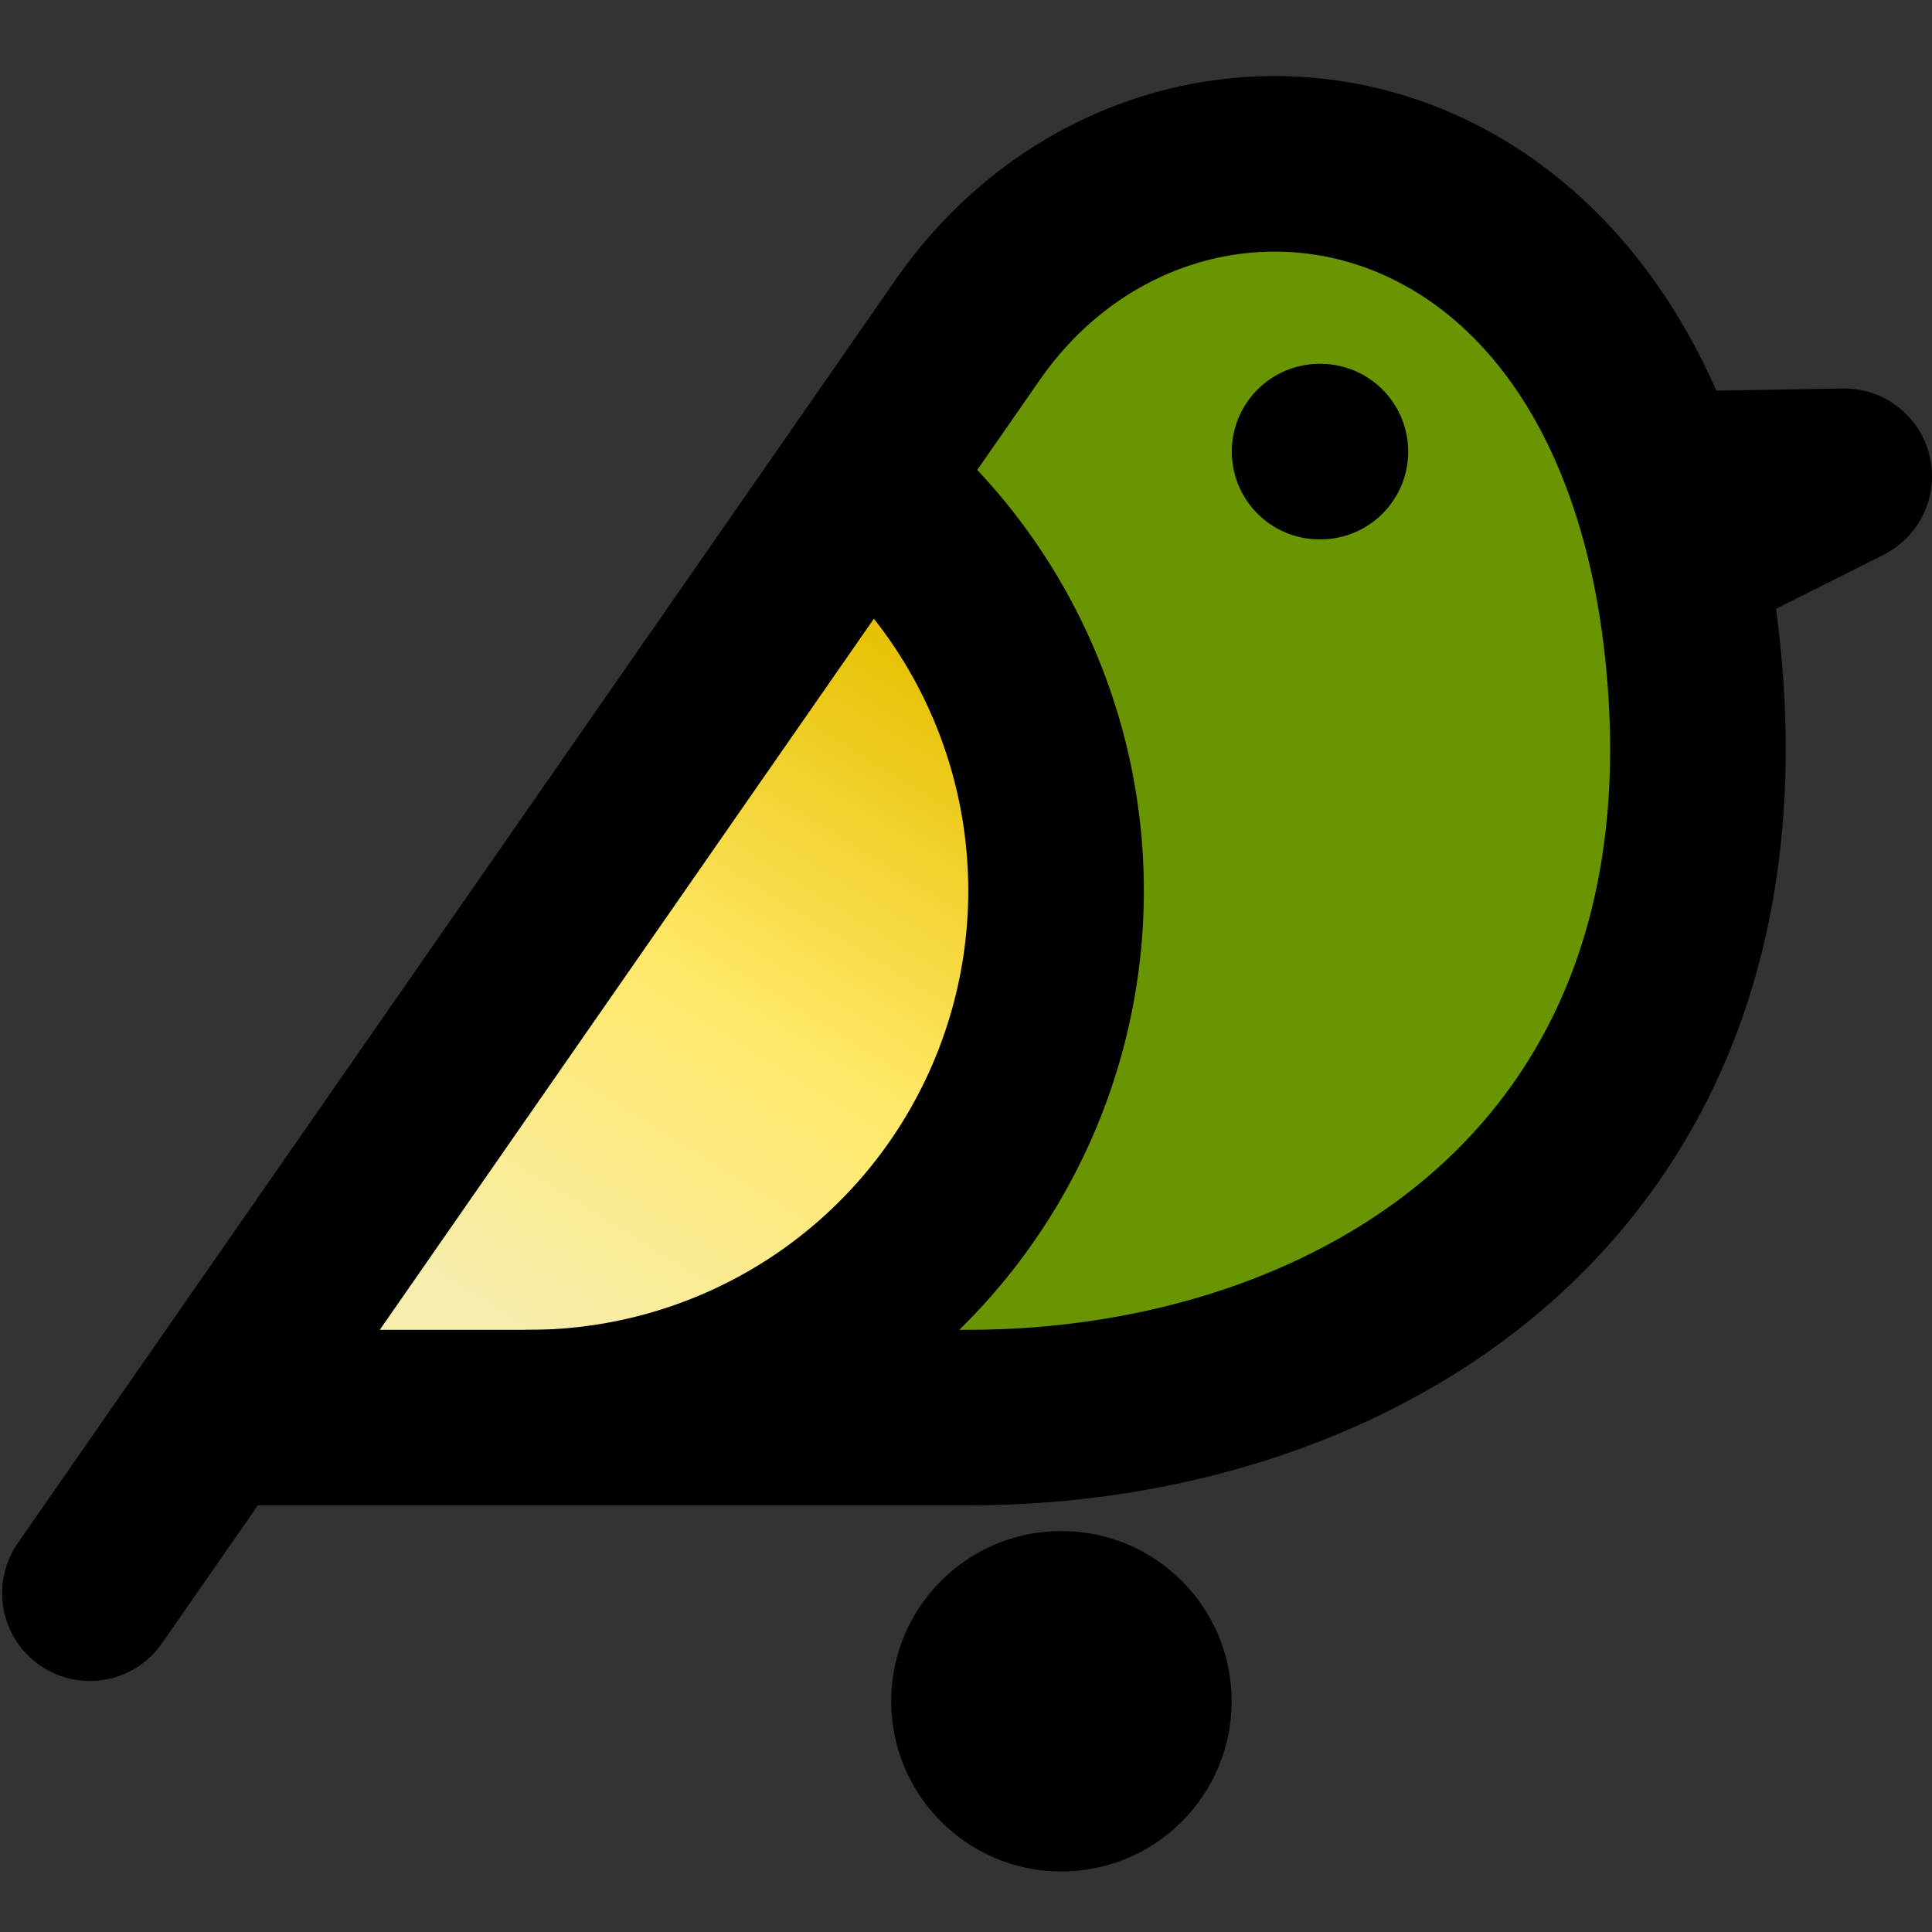 <?xml version="1.0" encoding="UTF-8" standalone="no"?>
<!-- Created with Inkscape (http://www.inkscape.org/) -->

<svg
   width="11.906mm"
   height="11.906mm"
   viewBox="0 0 11.906 11.906"
   version="1.1"
   id="svg5"
   inkscape:version="1.3.2 (091e20e, 2023-11-25, custom)"
   sodipodi:docname="icon_design.svg"
   xml:space="preserve"
   xmlns:inkscape="http://www.inkscape.org/namespaces/inkscape"
   xmlns:sodipodi="http://sodipodi.sourceforge.net/DTD/sodipodi-0.dtd"
   xmlns:xlink="http://www.w3.org/1999/xlink"
   xmlns="http://www.w3.org/2000/svg"
   xmlns:svg="http://www.w3.org/2000/svg"><rect x="0" y="0" width="11.906" height="11.906" fill="#333333" stroke="none"/><sodipodi:namedview
     id="namedview7"
     pagecolor="#ffffff"
     bordercolor="#666666"
     borderopacity="1.0"
     inkscape:pageshadow="2"
     inkscape:pageopacity="0.0"
     inkscape:pagecheckerboard="0"
     inkscape:document-units="px"
     showgrid="false"
     showborder="true"
     inkscape:zoom="1.4142135"
     inkscape:cx="86.267028"
     inkscape:cy="32.173359"
     inkscape:window-width="1920"
     inkscape:window-height="1009"
     inkscape:window-x="-8"
     inkscape:window-y="-8"
     inkscape:window-maximized="1"
     inkscape:current-layer="layer1"
     inkscape:showpageshadow="2"
     inkscape:deskcolor="#d1d1d1" /><defs
     id="defs2"><linearGradient
       id="linearGradient16"
       inkscape:collect="always"><stop
         style="stop-color:#e5c001;stop-opacity:1"
         offset="0"
         id="stop17" /><stop
         style="stop-color:#ffe867;stop-opacity:1;"
         offset="0.507"
         id="stop18" /><stop
         style="stop-color:#f7edac;stop-opacity:1"
         offset="0.994"
         id="stop16" /></linearGradient><inkscape:path-effect
       effect="skeletal"
       id="path-effect6"
       is_visible="true"
       lpeversion="1"
       pattern="M 0,4.992 C 0,2.236 2.236,0 4.992,0 c 2.756,0 4.992,2.236 4.992,4.992 0,2.756 -2.236,4.992 -4.992,4.992 C 2.236,9.984 0,7.748 0,4.992 Z"
       copytype="single_stretched"
       prop_scale="1"
       scale_y_rel="false"
       spacing="0"
       normal_offset="0"
       tang_offset="0"
       prop_units="false"
       vertical_pattern="false"
       hide_knot="false"
       fuse_tolerance="0" /><inkscape:path-effect
       effect="powerstroke"
       id="path-effect4"
       is_visible="true"
       lpeversion="1.3"
       scale_width="1"
       interpolator_type="CubicBezierJohan"
       interpolator_beta="0.2"
       start_linecap_type="zerowidth"
       end_linecap_type="zerowidth"
       offset_points="0,1.49"
       linejoin_type="extrp_arc"
       miter_limit="4"
       not_jump="false"
       sort_points="true"
       message="&lt;b&gt;Ctrl + click&lt;/b&gt; on existing node and move it" /><linearGradient
       inkscape:collect="always"
       id="linearGradient1179"><stop
         style="stop-color:#c8c4b7;stop-opacity:1"
         offset="0"
         id="stop1175" /><stop
         style="stop-color:#e3e2db;stop-opacity:1"
         offset="1"
         id="stop1177" /></linearGradient><clipPath
       clipPathUnits="userSpaceOnUse"
       id="clipPath70034"><path
         id="path70036"
         style="fill:#79859b;fill-opacity:1;stroke:#000000;stroke-width:0.529;stroke-linecap:butt;stroke-linejoin:miter;stroke-miterlimit:4;stroke-dasharray:none;stroke-opacity:1;paint-order:stroke fill markers"
         d="m 548.06,-228.107 c -0.549,0.003 -1.188,0.107 -1.692,0.308 -0.265,0.106 -0.45,0.52 -0.58,1.027 -0.095,-0.022 -0.232,-0.038 -0.438,-0.038 -0.308,0 -0.573,0.033 -0.797,0.141 -0.162,0.079 -0.284,0.1 -0.278,0.308 0.029,0.029 0.5,0.053 0.783,0.082 0.225,0.023 0.461,0.125 0.594,0.185 -0.058,0.369 -0.096,0.74 -0.12,1.048 -0.008,0.101 -0.014,0.192 -0.019,0.277 -0.002,0.031 -0.003,0.057 -0.005,0.086 -0.003,0.052 -0.006,0.1 -0.008,0.142 -0.001,0.034 -0.002,0.059 -0.003,0.087 -10e-4,0.035 -6.1e-4,0.04 -0.002,0.064 -0.002,0.056 -0.003,0.095 -0.003,0.095 0,0 -0.004,0.006 -0.015,0.035 -0.005,0.015 -0.013,0.036 -0.022,0.066 0,0 0,5.8e-4 0,5.8e-4 -0.002,0.007 -0.007,0.019 -0.009,0.027 -0.019,0.061 -0.043,0.147 -0.08,0.282 -0.041,0.153 -0.095,0.363 -0.166,0.649 -0.035,0.143 -0.074,0.306 -0.119,0.49 -0.011,0.046 -0.02,0.094 -0.027,0.143 -0.008,0.049 -0.012,0.1 -0.016,0.151 -0.003,0.052 -0.005,0.105 -0.005,0.159 -8e-5,0.045 0.002,0.091 0.004,0.138 0.001,0.024 0.003,0.049 0.005,0.073 0.002,0.028 0.005,0.055 0.007,0.083 0.002,0.027 0.005,0.055 0.009,0.083 0.005,0.047 0.012,0.094 0.019,0.142 0,0 0,5.8e-4 0,5.8e-4 0.01,0.061 0.02,0.122 0.033,0.185 0.013,0.062 0.027,0.126 0.042,0.19 0.015,0.064 0.032,0.128 0.05,0.194 0.018,0.065 0.037,0.132 0.057,0.198 0.021,0.067 0.042,0.134 0.065,0.201 0.068,0.203 0.147,0.409 0.234,0.616 0.029,0.069 0.059,0.138 0.09,0.207 0,0 0,5.8e-4 0,5.8e-4 0.031,0.069 0.062,0.138 0.095,0.207 0.195,0.416 0.418,0.83 0.655,1.219 0.075,0.123 0.151,0.243 0.228,0.361 h 9.087 c -0.174,-2.864 -1.258,-5.972 -1.635,-6.048 -0.481,-0.098 -1.854,-0.702 -2.13,-1.255 -0.277,-0.553 -2.467,-2.329 -3.043,-2.513 -0.216,-0.069 -0.513,-0.103 -0.843,-0.101 z" /></clipPath><clipPath
       clipPathUnits="userSpaceOnUse"
       id="clipPath70034-5"><path
         id="path70036-8"
         style="fill:#79859b;fill-opacity:1;stroke:#000000;stroke-width:0.529;stroke-linecap:butt;stroke-linejoin:miter;stroke-miterlimit:4;stroke-dasharray:none;stroke-opacity:1;paint-order:stroke fill markers"
         d="m 548.06,-228.107 c -0.549,0.003 -1.188,0.107 -1.692,0.308 -0.265,0.106 -0.45,0.52 -0.58,1.027 -0.095,-0.022 -0.232,-0.038 -0.438,-0.038 -0.308,0 -0.573,0.033 -0.797,0.141 -0.162,0.079 -0.284,0.1 -0.278,0.308 0.029,0.029 0.5,0.053 0.783,0.082 0.225,0.023 0.461,0.125 0.594,0.185 -0.058,0.369 -0.096,0.74 -0.12,1.048 -0.008,0.101 -0.014,0.192 -0.019,0.277 -0.002,0.031 -0.003,0.057 -0.005,0.086 -0.003,0.052 -0.006,0.1 -0.008,0.142 -0.001,0.034 -0.002,0.059 -0.003,0.087 -10e-4,0.035 -6.1e-4,0.04 -0.002,0.064 -0.002,0.056 -0.003,0.095 -0.003,0.095 0,0 -0.004,0.006 -0.015,0.035 -0.005,0.015 -0.013,0.036 -0.022,0.066 0,0 0,5.8e-4 0,5.8e-4 -0.002,0.007 -0.007,0.019 -0.009,0.027 -0.019,0.061 -0.043,0.147 -0.08,0.282 -0.041,0.153 -0.095,0.363 -0.166,0.649 -0.035,0.143 -0.074,0.306 -0.119,0.49 -0.011,0.046 -0.02,0.094 -0.027,0.143 -0.008,0.049 -0.012,0.1 -0.016,0.151 -0.003,0.052 -0.005,0.105 -0.005,0.159 -8e-5,0.045 0.002,0.091 0.004,0.138 0.001,0.024 0.003,0.049 0.005,0.073 0.002,0.028 0.005,0.055 0.007,0.083 0.002,0.027 0.005,0.055 0.009,0.083 0.005,0.047 0.012,0.094 0.019,0.142 0,0 0,5.8e-4 0,5.8e-4 0.01,0.061 0.02,0.122 0.033,0.185 0.013,0.062 0.027,0.126 0.042,0.19 0.015,0.064 0.032,0.128 0.05,0.194 0.018,0.065 0.037,0.132 0.057,0.198 0.021,0.067 0.042,0.134 0.065,0.201 0.068,0.203 0.147,0.409 0.234,0.616 0.029,0.069 0.059,0.138 0.09,0.207 0,0 0,5.8e-4 0,5.8e-4 0.031,0.069 0.062,0.138 0.095,0.207 0.195,0.416 0.418,0.83 0.655,1.219 0.075,0.123 0.151,0.243 0.228,0.361 h 9.087 c -0.174,-2.864 -1.258,-5.972 -1.635,-6.048 -0.481,-0.098 -1.854,-0.702 -2.13,-1.255 -0.277,-0.553 -2.467,-2.329 -3.043,-2.513 -0.216,-0.069 -0.513,-0.103 -0.843,-0.101 z" /></clipPath><clipPath
       clipPathUnits="userSpaceOnUse"
       id="clipPath46021"><rect
         style="fill:#e6e6e6;fill-opacity:1;stroke:none;stroke-width:0.529;stroke-linecap:square;stroke-linejoin:round;paint-order:stroke fill markers;stop-color:#000000"
         id="rect46023"
         width="95.779"
         height="59.862"
         x="1474.732"
         y="-289.715" /></clipPath><clipPath
       clipPathUnits="userSpaceOnUse"
       id="clipPath1582"><rect
         style="fill:url(#linearGradient1586);fill-opacity:1;stroke-width:0.408"
         id="rect1584"
         width="338.667"
         height="211.667"
         x="1148.515"
         y="46.947" /></clipPath><linearGradient
       inkscape:collect="always"
       xlink:href="#linearGradient1179"
       id="linearGradient1586"
       gradientUnits="userSpaceOnUse"
       x1="1154.142"
       y1="137.874"
       x2="1474.704"
       y2="169.009"
       gradientTransform="translate(8.5416667e-6)" /><clipPath
       clipPathUnits="userSpaceOnUse"
       id="clipPath6070"><rect
         style="opacity:0.47;fill:#000000;stroke:none;stroke-width:3.456;stroke-linecap:square;stroke-linejoin:round;stroke-dasharray:none;stroke-opacity:1;paint-order:stroke fill markers"
         id="rect6072"
         width="185.634"
         height="57.398"
         x="3061.455"
         y="48.925" /></clipPath><clipPath
       clipPathUnits="userSpaceOnUse"
       id="clipPath6080"><rect
         style="opacity:0.47;fill:#000000;stroke:none;stroke-width:3.456;stroke-linecap:square;stroke-linejoin:round;stroke-dasharray:none;stroke-opacity:1;paint-order:stroke fill markers"
         id="rect6082"
         width="185.634"
         height="57.398"
         x="2865.661"
         y="48.925" /></clipPath><clipPath
       clipPathUnits="userSpaceOnUse"
       id="clipPath6101"><rect
         style="opacity:0.47;fill:#000000;stroke:none;stroke-width:3.439;stroke-linecap:square;stroke-linejoin:round;stroke-dasharray:none;stroke-opacity:1;paint-order:stroke fill markers"
         id="rect6103"
         width="185.634"
         height="56.835"
         x="2770.409"
         y="49.488" /></clipPath><clipPath
       clipPathUnits="userSpaceOnUse"
       id="clipPath6260"><rect
         style="opacity:0.47;fill:#000000;stroke:none;stroke-width:3.592;stroke-linecap:square;stroke-linejoin:round;stroke-dasharray:none;stroke-opacity:1;paint-order:stroke fill markers"
         id="rect6262"
         width="176.903"
         height="48.302"
         x="2719.916"
         y="129.618" /></clipPath><clipPath
       clipPathUnits="userSpaceOnUse"
       id="clipPath6264"><rect
         style="opacity:0.47;fill:#000000;stroke:none;stroke-width:3.592;stroke-linecap:square;stroke-linejoin:round;stroke-dasharray:none;stroke-opacity:1;paint-order:stroke fill markers"
         id="rect6266"
         width="176.903"
         height="48.302"
         x="2719.916"
         y="129.618" /></clipPath><clipPath
       clipPathUnits="userSpaceOnUse"
       id="clipPath6276"><rect
         style="opacity:0.47;fill:#000000;stroke:none;stroke-width:3.592;stroke-linecap:square;stroke-linejoin:round;stroke-dasharray:none;stroke-opacity:1;paint-order:stroke fill markers"
         id="rect6278"
         width="176.903"
         height="48.302"
         x="2719.916"
         y="129.618" /></clipPath><clipPath
       clipPathUnits="userSpaceOnUse"
       id="clipPath6330"><path
         id="path6332"
         style="opacity:0.47;fill:#000000;stroke:none;stroke-width:3.592;stroke-linecap:square;stroke-linejoin:round;stroke-dasharray:none;stroke-opacity:1;paint-order:stroke fill markers"
         d="m 2791.403,129.618 11.647,48.301 h 93.768 v -48.301 z" /></clipPath><clipPath
       clipPathUnits="userSpaceOnUse"
       id="clipPath6342"><path
         id="path6344"
         style="opacity:0.47;fill:#000000;stroke:none;stroke-width:3.592;stroke-linecap:square;stroke-linejoin:round;stroke-dasharray:none;stroke-opacity:1;paint-order:stroke fill markers"
         d="m 2803.051,129.618 11.648,48.302 h 82.12 v -48.302 z" /></clipPath><clipPath
       clipPathUnits="userSpaceOnUse"
       id="clipPath6354"><path
         id="path6356"
         style="opacity:0.47;fill:#000000;stroke:none;stroke-width:3.592;stroke-linecap:square;stroke-linejoin:round;stroke-dasharray:none;stroke-opacity:1;paint-order:stroke fill markers"
         d="m 2814.699,129.618 11.648,48.301 h 70.472 v -48.301 z" /></clipPath><clipPath
       clipPathUnits="userSpaceOnUse"
       id="clipPath70034-6"><path
         id="path70036-7"
         style="fill:#79859b;fill-opacity:1;stroke:#000000;stroke-width:0.529;stroke-linecap:butt;stroke-linejoin:miter;stroke-miterlimit:4;stroke-dasharray:none;stroke-opacity:1;paint-order:stroke fill markers"
         d="m 548.06,-228.107 c -0.549,0.003 -1.188,0.107 -1.692,0.308 -0.265,0.106 -0.45,0.52 -0.58,1.027 -0.095,-0.022 -0.232,-0.038 -0.438,-0.038 -0.308,0 -0.573,0.033 -0.797,0.141 -0.162,0.079 -0.284,0.1 -0.278,0.308 0.029,0.029 0.5,0.053 0.783,0.082 0.225,0.023 0.461,0.125 0.594,0.185 -0.058,0.369 -0.096,0.74 -0.12,1.048 -0.008,0.101 -0.014,0.192 -0.019,0.277 -0.002,0.031 -0.003,0.057 -0.005,0.086 -0.003,0.052 -0.006,0.1 -0.008,0.142 -0.001,0.034 -0.002,0.059 -0.003,0.087 -10e-4,0.035 -6.1e-4,0.04 -0.002,0.064 -0.002,0.056 -0.003,0.095 -0.003,0.095 0,0 -0.004,0.006 -0.015,0.035 -0.005,0.015 -0.013,0.036 -0.022,0.066 0,0 0,5.8e-4 0,5.8e-4 -0.002,0.007 -0.007,0.019 -0.009,0.027 -0.019,0.061 -0.043,0.147 -0.08,0.282 -0.041,0.153 -0.095,0.363 -0.166,0.649 -0.035,0.143 -0.074,0.306 -0.119,0.49 -0.011,0.046 -0.02,0.094 -0.027,0.143 -0.008,0.049 -0.012,0.1 -0.016,0.151 -0.003,0.052 -0.005,0.105 -0.005,0.159 -8e-5,0.045 0.002,0.091 0.004,0.138 0.001,0.024 0.003,0.049 0.005,0.073 0.002,0.028 0.005,0.055 0.007,0.083 0.002,0.027 0.005,0.055 0.009,0.083 0.005,0.047 0.012,0.094 0.019,0.142 0,0 0,5.8e-4 0,5.8e-4 0.01,0.061 0.02,0.122 0.033,0.185 0.013,0.062 0.027,0.126 0.042,0.19 0.015,0.064 0.032,0.128 0.05,0.194 0.018,0.065 0.037,0.132 0.057,0.198 0.021,0.067 0.042,0.134 0.065,0.201 0.068,0.203 0.147,0.409 0.234,0.616 0.029,0.069 0.059,0.138 0.09,0.207 0,0 0,5.8e-4 0,5.8e-4 0.031,0.069 0.062,0.138 0.095,0.207 0.195,0.416 0.418,0.83 0.655,1.219 0.075,0.123 0.151,0.243 0.228,0.361 h 9.087 c -0.174,-2.864 -1.258,-5.972 -1.635,-6.048 -0.481,-0.098 -1.854,-0.702 -2.13,-1.255 -0.277,-0.553 -2.467,-2.329 -3.043,-2.513 -0.216,-0.069 -0.513,-0.103 -0.843,-0.101 z" /></clipPath><inkscape:path-effect
       effect="fill_between_many"
       method="bsplinespiro"
       autoreverse="false"
       close="false"
       join="false"
       linkedpaths="#path4,0,1"
       id="path-effect5"
       is_visible="true"
       lpeversion="0" /><linearGradient
       inkscape:collect="always"
       xlink:href="#linearGradient16"
       id="linearGradient15"
       x1="21.983"
       y1="15.261"
       x2="12.198"
       y2="31.059"
       gradientUnits="userSpaceOnUse"
       spreadMethod="pad" /></defs><g
     inkscape:label="圖層 1"
     inkscape:groupmode="layer"
     id="layer1"
     transform="translate(-776.532,-16.258)"><path
       style="fill:#6a9503;fill-opacity:1;stroke:none;stroke-width:1.023;stroke-linecap:round;stroke-linejoin:round;stroke-dasharray:none;stroke-opacity:1;paint-order:stroke fill markers"
       d="m 29.61,5.052 c -3.316,0.015 -6.149,2.606 -7.383,5.519 -0.148,1.654 1.665,2.581 2.115,4.073 2.346,4.792 1.551,10.822 -1.807,14.944 -1.069,0.939 -0.011,2.47 1.247,2.165 6.285,-0.153 12.746,-4.253 14.17,-10.626 0.738,-4.069 0.332,-8.56 -1.774,-12.18 -1.392,-2.246 -3.86,-3.945 -6.568,-3.894 z m 1.17,4.329 c 1.541,-0.161 1.427,2.611 -0.166,2.264 -1.394,-0.062 -1.343,-2.504 0.166,-2.264 z"
       id="path5"
       transform="matrix(0.265,0,0,0.265,776.532,16.258)" /><path
       style="fill:url(#linearGradient15);fill-opacity:1;stroke:none;stroke-width:1.023;stroke-linecap:round;stroke-linejoin:round;stroke-dasharray:none;stroke-opacity:1;paint-order:stroke fill markers"
       d="m 20.516,14.198 c -1.873,0.446 -2.591,2.649 -3.769,3.959 -2.76,4.062 -5.702,8.053 -8.358,12.147 -0.229,1.727 1.989,1.47 3.091,1.424 3.446,0.246 6.935,-1.121 9.164,-3.786 3.036,-3.429 3.591,-8.686 1.34,-12.681 -0.254,-0.581 -0.788,-1.111 -1.467,-1.062 z"
       id="path7"
       transform="matrix(0.265,0,0,0.265,776.532,16.258)" /><path
       d="m 784.664,19.041 h 0.005"
       id="path1"
       style="fill:none;stroke:#000000;stroke-width:1.082;stroke-linecap:round;stroke-linejoin:round;stroke-dasharray:none" /><path
       d="m 777.844,24.994 h 4.654 c 2.391,-3e-6 4.826,-1.462 4.461,-4.762 -0.365,-3.3 -3.248,-3.684 -4.461,-1.945 l -5.412,7.789"
       id="path2"
       style="fill:none;stroke:#000000;stroke-width:1.082;stroke-linecap:round;stroke-linejoin:round;stroke-dasharray:none"
       sodipodi:nodetypes="ccccc" /><path
       d="m 786.847,19.211 1.05,-0.018 -0.997,0.501"
       id="path3"
       style="fill:none;stroke:#000000;stroke-width:1.082;stroke-linecap:round;stroke-linejoin:round;stroke-dasharray:none"
       sodipodi:nodetypes="ccc" /><path
       d="m 779.793,24.994 a 3.247,3.247 0 0 0 2.078,-5.742"
       id="path6"
       style="fill:none;stroke:#000000;stroke-width:1.082;stroke-linecap:round;stroke-linejoin:round;stroke-dasharray:none" /><circle
       style="fill:#000000;fill-opacity:1;stroke:none;stroke-width:0.9;stroke-linecap:round;stroke-linejoin:round;stroke-dasharray:none;stroke-opacity:1;paint-order:stroke fill markers"
       id="path18"
       cx="783.073"
       cy="26.742"
       r="1.049" /></g></svg>
